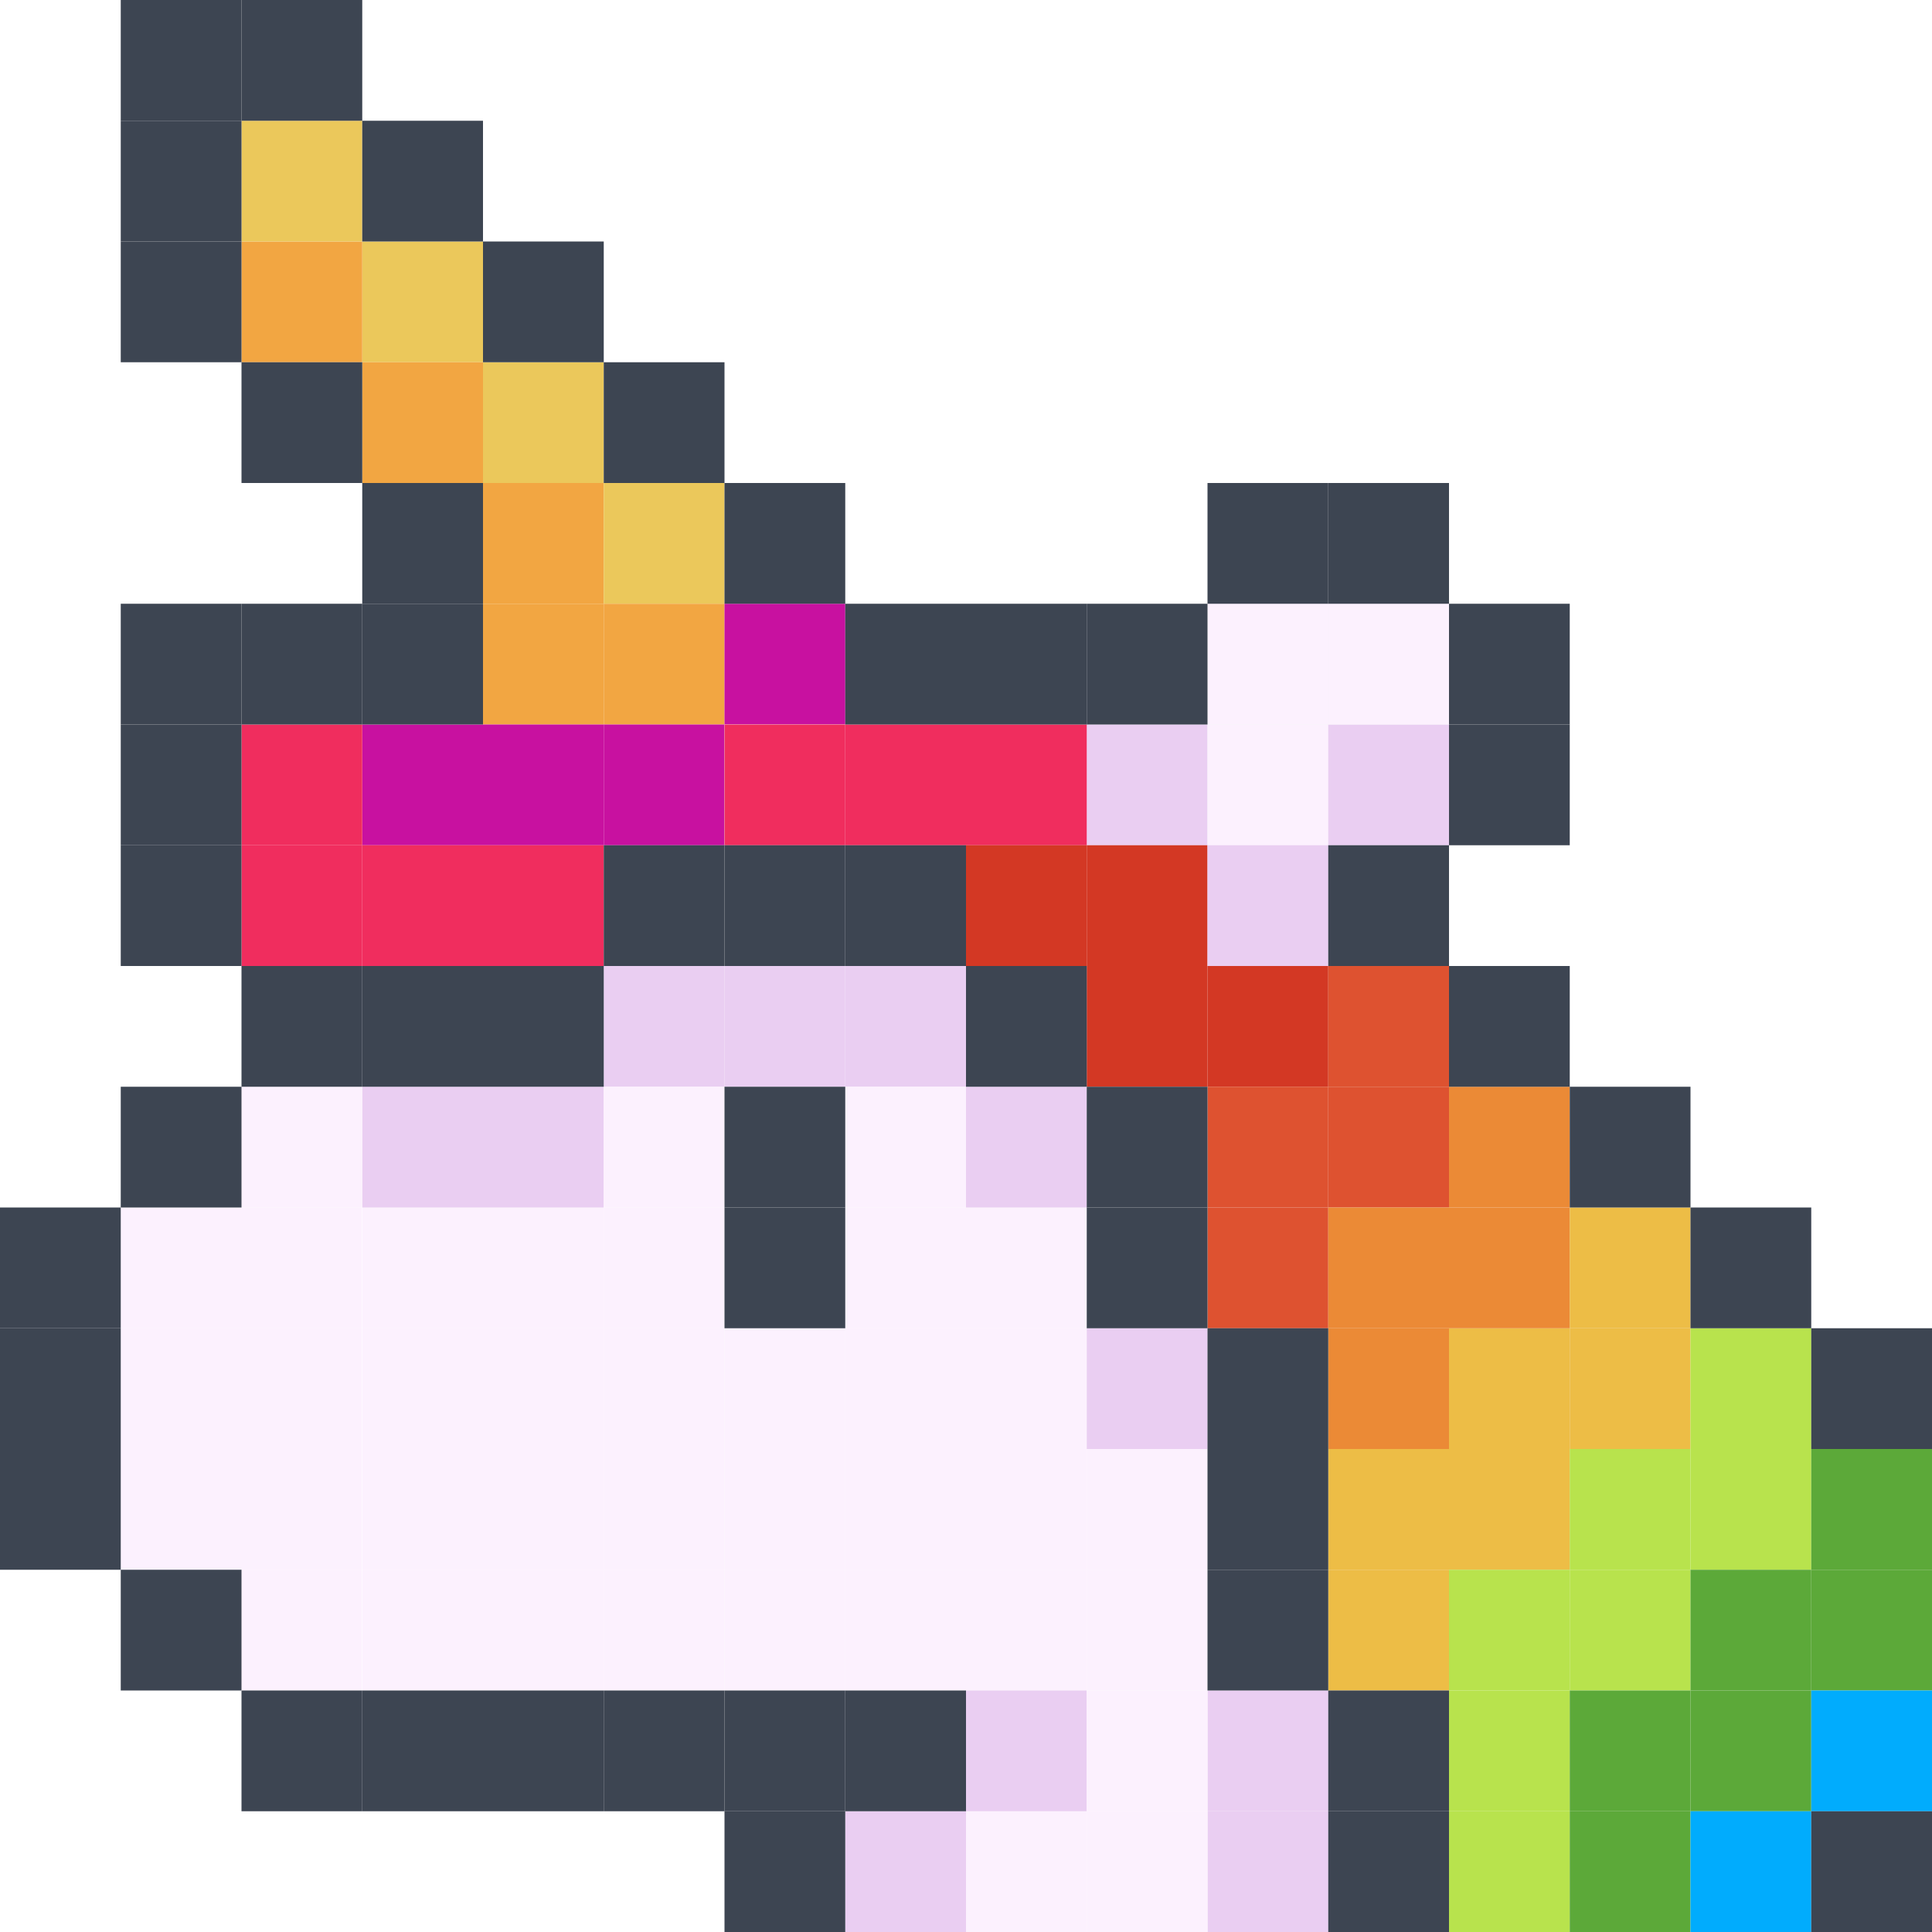 <svg width="16" height="16" viewBox="0 0 16 16" fill="none" xmlns="http://www.w3.org/2000/svg">
<rect x="0" y="0" width="16" height="16" fill="#333333" stroke="none"/>
<g clip-path="url(#clip0_12022_76216)">
<rect width="16" height="16" fill="white"/>
<rect x="1" y="10" width="1" height="1" fill="#FCF1FE"/>
<rect x="1.996" y="10" width="1" height="1" fill="#FCF1FE"/>
<rect x="3" y="10" width="1" height="1" fill="#FCF1FE"/>
<rect x="1" y="11" width="1" height="1" fill="#FCF1FE"/>
<rect x="1.996" y="11" width="1" height="1" fill="#FCF1FE"/>
<rect x="3" y="11" width="1" height="1" fill="#FCF1FE"/>
<rect x="1" y="12" width="1" height="1" fill="#FCF1FE"/>
<rect x="1.996" y="12" width="1" height="1" fill="#FCF1FE"/>
<rect x="3" y="12" width="1" height="1" fill="#FCF1FE"/>
<rect x="4" y="10" width="1" height="1" fill="#FCF1FE"/>
<rect x="1.996" y="9" width="1" height="1" fill="#FCF1FE"/>
<rect x="3" y="9" width="1" height="1" fill="#EACEF2"/>
<rect x="4" y="9" width="1" height="1" fill="#EACEF2"/>
<rect x="4" y="11" width="1" height="1" fill="#FCF1FE"/>
<rect x="4" y="12" width="1" height="1" fill="#FCF1FE"/>
<rect x="5" y="10" width="1" height="1" fill="#FCF1FE"/>
<rect x="5" y="8" width="1" height="1" fill="#EACEF2"/>
<rect x="6" y="8" width="1" height="1" fill="#EACEF2"/>
<rect x="7" y="8" width="1" height="1" fill="#EACEF2"/>
<rect x="5" y="11" width="1" height="1" fill="#FCF1FE"/>
<rect x="5" y="9" width="1" height="1" fill="#FCF1FE"/>
<rect x="5" y="12" width="1" height="1" fill="#FCF1FE"/>
<rect x="1.996" y="13" width="1" height="1" fill="#FCF1FE"/>
<rect x="6" y="13" width="1" height="1" fill="#FCF1FE"/>
<rect x="6" y="12" width="1" height="1" fill="#FCF1FE"/>
<rect x="6" y="11" width="1" height="1" fill="#FCF1FE"/>
<rect x="3" y="13" width="1" height="1" fill="#FCF1FE"/>
<rect x="7" y="13" width="1" height="1" fill="#FCF1FE"/>
<rect x="7" y="12" width="1" height="1" fill="#FCF1FE"/>
<rect x="7" y="11" width="1" height="1" fill="#FCF1FE"/>
<rect x="7" y="10" width="1" height="1" fill="#FCF1FE"/>
<rect x="7" y="9" width="1" height="1" fill="#FCF1FE"/>
<rect x="4" y="13" width="1" height="1" fill="#FCF1FE"/>
<rect x="8" y="13" width="1" height="1" fill="#FCF1FE"/>
<rect x="10" y="15" width="1" height="1" fill="#EACEF2"/>
<rect x="10" y="14" width="1" height="1" fill="#EACEF2"/>
<rect x="8" y="12" width="1" height="1" fill="#FCF1FE"/>
<rect x="8" y="15" width="1" height="1" fill="#FCF1FE"/>
<rect x="7" y="15" width="1" height="1" fill="#EACEF2"/>
<rect x="8" y="11" width="1" height="1" fill="#FCF1FE"/>
<rect x="8" y="14" width="1" height="1" fill="#EACEF2"/>
<rect x="8" y="10" width="1" height="1" fill="#FCF1FE"/>
<rect x="8" y="9" width="1" height="1" fill="#EACEF2"/>
<rect x="5" y="13" width="1" height="1" fill="#FCF1FE"/>
<rect x="9" y="13" width="1" height="1" fill="#FCF1FE"/>
<rect x="9" y="12" width="1" height="1" fill="#FCF1FE"/>
<rect x="9" y="15" width="1" height="1" fill="#FCF1FE"/>
<rect x="9" y="11" width="1" height="1" fill="#EACEF2"/>
<rect x="9" y="14" width="1" height="1" fill="#FCF1FE"/>
<rect x="6" y="6" width="1" height="1" fill="#F5F5F5"/>
<rect x="9" y="6" width="1" height="1" fill="#F5F5F5"/>
<rect x="9" y="7" width="1" height="1" fill="#F5F5F5"/>
<rect x="9" y="8" width="1" height="1" fill="#F5F5F5"/>
<rect x="7" y="6" width="1" height="1" fill="#F5F5F5"/>
<rect x="10" y="6" width="1" height="1" fill="#F5F5F5"/>
<rect x="10" y="7" width="1" height="1" fill="#F5F5F5"/>
<rect x="10" y="8" width="1" height="1" fill="#F5F5F5"/>
<rect x="10" y="5" width="1" height="1" fill="#F5F5F5"/>
<rect x="8" y="6" width="1" height="1" fill="#F5F5F5"/>
<rect x="8" y="7" width="1" height="1" fill="#F5F5F5"/>
<rect x="11" y="6" width="1" height="1" fill="#F5F5F5"/>
<rect x="11" y="5" width="1" height="1" fill="#F5F5F5"/>
<rect x="3" y="2" width="1" height="1" fill="#EBC85B"/>
<rect x="2" y="2" width="1" height="1" fill="#F2A642"/>
<rect x="2" y="1" width="1" height="1" fill="#EBC85B"/>
<rect x="3" y="3" width="1" height="1" fill="#F2A642"/>
<rect x="4" y="3" width="1" height="1" fill="#EBC85B"/>
<rect x="4" y="4" width="1" height="1" fill="#F2A642"/>
<rect x="5" y="4" width="1" height="1" fill="#EBC85B"/>
<rect x="4" y="5" width="1" height="1" fill="#F2A642"/>
<rect x="5" y="5" width="1" height="1" fill="#F2A642"/>
<rect x="6" y="5" width="1" height="1" fill="#C811A0"/>
<rect x="4" y="6" width="1" height="1" fill="#C811A0"/>
<rect x="5" y="6" width="1" height="1" fill="#C811A0"/>
<rect x="6" y="6" width="1" height="1" fill="#F5F5F5"/>
<rect x="9" y="6" width="1" height="1" fill="#F5F5F5"/>
<rect x="9" y="7" width="1" height="1" fill="#F5F5F5"/>
<rect x="9" y="8" width="1" height="1" fill="#F5F5F5"/>
<rect x="7" y="6" width="1" height="1" fill="#F5F5F5"/>
<rect x="10" y="6" width="1" height="1" fill="#F5F5F5"/>
<rect x="10" y="7" width="1" height="1" fill="#F5F5F5"/>
<rect x="10" y="8" width="1" height="1" fill="#F5F5F5"/>
<rect x="11" y="8" width="1" height="1" fill="#F5F5F5"/>
<rect x="11" y="11" width="1" height="1" fill="#F5F5F5"/>
<rect x="12" y="11" width="1" height="1" fill="#F5F5F5"/>
<rect x="13" y="11" width="1" height="1" fill="#F5F5F5"/>
<rect x="14" y="11" width="1" height="1" fill="#F5F5F5"/>
<rect x="10" y="9" width="1" height="1" fill="#F5F5F5"/>
<rect x="11" y="9" width="1" height="1" fill="#F5F5F5"/>
<rect x="12" y="9" width="1" height="1" fill="#F5F5F5"/>
<rect x="11" y="12" width="1" height="1" fill="#F5F5F5"/>
<rect x="12" y="12" width="1" height="1" fill="#F5F5F5"/>
<rect x="13" y="12" width="1" height="1" fill="#F5F5F5"/>
<rect x="14" y="12" width="1" height="1" fill="#F5F5F5"/>
<rect x="15" y="12" width="1" height="1" fill="#F5F5F5"/>
<rect x="10" y="10" width="1" height="1" fill="#F5F5F5"/>
<rect x="11" y="10" width="1" height="1" fill="#F5F5F5"/>
<rect x="12" y="10" width="1" height="1" fill="#F5F5F5"/>
<rect x="13" y="10" width="1" height="1" fill="#F5F5F5"/>
<rect x="11" y="13" width="1" height="1" fill="#F5F5F5"/>
<rect x="12" y="13" width="1" height="1" fill="#F5F5F5"/>
<rect x="12" y="14" width="1" height="1" fill="#F5F5F5"/>
<rect x="12" y="15" width="1" height="1" fill="#F5F5F5"/>
<rect x="13" y="13" width="1" height="1" fill="#F5F5F5"/>
<rect x="13" y="14" width="1" height="1" fill="#F5F5F5"/>
<rect x="13" y="15" width="1" height="1" fill="#F5F5F5"/>
<rect x="14" y="13" width="1" height="1" fill="#F5F5F5"/>
<rect x="14" y="14" width="1" height="1" fill="#F5F5F5"/>
<rect x="14" y="15" width="1" height="1" fill="#F5F5F5"/>
<rect x="15" y="13" width="1" height="1" fill="#F5F5F5"/>
<rect x="15" y="14" width="1" height="1" fill="#F5F5F5"/>
<rect x="10" y="5" width="1" height="1" fill="#F5F5F5"/>
<rect x="8" y="6" width="1" height="1" fill="#F5F5F5"/>
<rect x="8" y="7" width="1" height="1" fill="#F5F5F5"/>
<rect x="11" y="6" width="1" height="1" fill="#F5F5F5"/>
<rect x="11" y="5" width="1" height="1" fill="#F5F5F5"/>
<rect x="6" y="6" width="1" height="1" fill="#F02D5E"/>
<rect x="9" y="6" width="1" height="1" fill="#EACEF2"/>
<rect x="9" y="7" width="1" height="1" fill="#D33824"/>
<rect x="9" y="8" width="1" height="1" fill="#D33824"/>
<rect x="7" y="6" width="1" height="1" fill="#F02D5E"/>
<rect x="10" y="6" width="1" height="1" fill="#FCF1FE"/>
<rect x="10" y="7" width="1" height="1" fill="#EACEF2"/>
<rect x="10" y="8" width="1" height="1" fill="#D33824"/>
<rect x="11" y="8" width="1" height="1" fill="#DE5230"/>
<rect x="11" y="11" width="1" height="1" fill="#EB8A36"/>
<rect x="12" y="11" width="1" height="1" fill="#EDBD46"/>
<rect x="13" y="11" width="1" height="1" fill="#EDBD46"/>
<rect x="14" y="11" width="1" height="1" fill="#B8E34D"/>
<rect x="10" y="9" width="1" height="1" fill="#DE5230"/>
<rect x="11" y="9" width="1" height="1" fill="#DE5230"/>
<rect x="12" y="9" width="1" height="1" fill="#EB8A36"/>
<rect x="11" y="12" width="1" height="1" fill="#EDBD46"/>
<rect x="12" y="12" width="1" height="1" fill="#EDBD46"/>
<rect x="13" y="12" width="1" height="1" fill="#B8E34D"/>
<rect x="14" y="12" width="1" height="1" fill="#B8E34D"/>
<rect x="15" y="12" width="1" height="1" fill="#5CA939"/>
<rect x="10" y="10" width="1" height="1" fill="#DE5230"/>
<rect x="11" y="10" width="1" height="1" fill="#EB8A36"/>
<rect x="12" y="10" width="1" height="1" fill="#EB8A36"/>
<rect x="13" y="10" width="1" height="1" fill="#EDBD46"/>
<rect x="11" y="13" width="1" height="1" fill="#EDBD46"/>
<rect x="12" y="13" width="1" height="1" fill="#B8E34D"/>
<rect x="12" y="14" width="1" height="1" fill="#B8E34D"/>
<rect x="12" y="15" width="1" height="1" fill="#B8E34D"/>
<rect x="13" y="13" width="1" height="1" fill="#B8E34D"/>
<rect x="13" y="14" width="1" height="1" fill="#5CA939"/>
<rect x="13" y="15" width="1" height="1" fill="#5CA939"/>
<rect x="14" y="13" width="1" height="1" fill="#5CA939"/>
<rect x="14" y="14" width="1" height="1" fill="#5CA939"/>
<rect x="14" y="15" width="1" height="1" fill="#01ACFD"/>
<rect x="15" y="13" width="1" height="1" fill="#5CA939"/>
<rect x="15" y="14" width="1" height="1" fill="#01ACFD"/>
<rect x="10" y="5" width="1" height="1" fill="#FCF1FE"/>
<rect x="8" y="6" width="1" height="1" fill="#F02D5E"/>
<rect x="8" y="7" width="1" height="1" fill="#D33824"/>
<rect x="11" y="6" width="1" height="1" fill="#EACEF2"/>
<rect x="11" y="5" width="1" height="1" fill="#FCF1FE"/>
<rect x="3" y="6" width="1" height="1" fill="#C811A0"/>
<rect x="2" y="6" width="1" height="1" fill="#F02D5E"/>
<rect x="4" y="7" width="1" height="1" fill="#F02D5E"/>
<rect x="3" y="7" width="1" height="1" fill="#F02D5E"/>
<rect x="2" y="7" width="1" height="1" fill="#F02D5E"/>
<rect y="10" width="1" height="1" fill="#3D4552"/>
<rect y="11" width="1" height="1" fill="#3D4552"/>
<rect x="6" y="9" width="1" height="1" fill="#3D4552"/>
<rect x="6" y="10" width="1" height="1" fill="#3D4552"/>
<rect x="1" y="13" width="1" height="1" fill="#3D4552"/>
<rect x="2" y="14" width="1" height="1" fill="#3D4552"/>
<rect x="3" y="14" width="1" height="1" fill="#3D4552"/>
<rect x="2" y="8" width="1" height="1" fill="#3D4552"/>
<rect x="3" y="8" width="1" height="1" fill="#3D4552"/>
<rect x="4" y="8" width="1" height="1" fill="#3D4552"/>
<rect x="8" y="8" width="1" height="1" fill="#3D4552"/>
<rect x="9" y="9" width="1" height="1" fill="#3D4552"/>
<rect x="9" y="10" width="1" height="1" fill="#3D4552"/>
<rect x="10" y="11" width="1" height="1" fill="#3D4552"/>
<rect x="10" y="12" width="1" height="1" fill="#3D4552"/>
<rect x="10" y="13" width="1" height="1" fill="#3D4552"/>
<rect x="11" y="14" width="1" height="1" fill="#3D4552"/>
<rect x="11" y="15" width="1" height="1" fill="#3D4552"/>
<rect x="15" y="11" width="1" height="1" fill="#3D4552"/>
<rect x="14" y="10" width="1" height="1" fill="#3D4552"/>
<rect x="13" y="9" width="1" height="1" fill="#3D4552"/>
<rect x="12" y="8" width="1" height="1" fill="#3D4552"/>
<rect x="11" y="7" width="1" height="1" fill="#3D4552"/>
<rect x="12" y="6" width="1" height="1" fill="#3D4552"/>
<rect x="12" y="5" width="1" height="1" fill="#3D4552"/>
<rect x="11" y="4" width="1" height="1" fill="#3D4552"/>
<rect x="10" y="4" width="1" height="1" fill="#3D4552"/>
<rect x="9" y="5" width="1" height="1" fill="#3D4552"/>
<rect x="8" y="5" width="1" height="1" fill="#3D4552"/>
<rect x="7" y="5" width="1" height="1" fill="#3D4552"/>
<rect x="6" y="4" width="1" height="1" fill="#3D4552"/>
<rect x="5" y="3" width="1" height="1" fill="#3D4552"/>
<rect x="4" y="2" width="1" height="1" fill="#3D4552"/>
<rect x="3" y="1" width="1" height="1" fill="#3D4552"/>
<rect x="2" width="1" height="1" fill="#3D4552"/>
<rect x="2" y="3" width="1" height="1" fill="#3D4552"/>
<rect x="1" y="2" width="1" height="1" fill="#3D4552"/>
<rect x="1" y="1" width="1" height="1" fill="#3D4552"/>
<rect x="1" width="1" height="1" fill="#3D4552"/>
<rect x="3" y="4" width="1" height="1" fill="#3D4552"/>
<rect x="3" y="5" width="1" height="1" fill="#3D4552"/>
<rect x="2" y="5" width="1" height="1" fill="#3D4552"/>
<rect x="1" y="5" width="1" height="1" fill="#3D4552"/>
<rect x="1" y="6" width="1" height="1" fill="#3D4552"/>
<rect x="1" y="7" width="1" height="1" fill="#3D4552"/>
<rect x="15" y="15" width="1" height="1" fill="#3D4552"/>
<rect x="5" y="7" width="1" height="1" fill="#3D4552"/>
<rect x="6" y="7" width="1" height="1" fill="#3D4552"/>
<rect x="7" y="7" width="1" height="1" fill="#3D4552"/>
<rect x="4" y="14" width="1" height="1" fill="#3D4552"/>
<rect x="5" y="14" width="1" height="1" fill="#3D4552"/>
<rect x="6" y="14" width="1" height="1" fill="#3D4552"/>
<rect x="6" y="15" width="1" height="1" fill="#3D4552"/>
<rect x="7" y="14" width="1" height="1" fill="#3D4552"/>
<rect x="1" y="9" width="1" height="1" fill="#3D4552"/>
<rect y="12" width="1" height="1" fill="#3D4552"/>
</g>
<defs>
<clipPath id="clip0_12022_76216">
<rect width="16" height="16" fill="white"/>
</clipPath>
</defs>
</svg>
